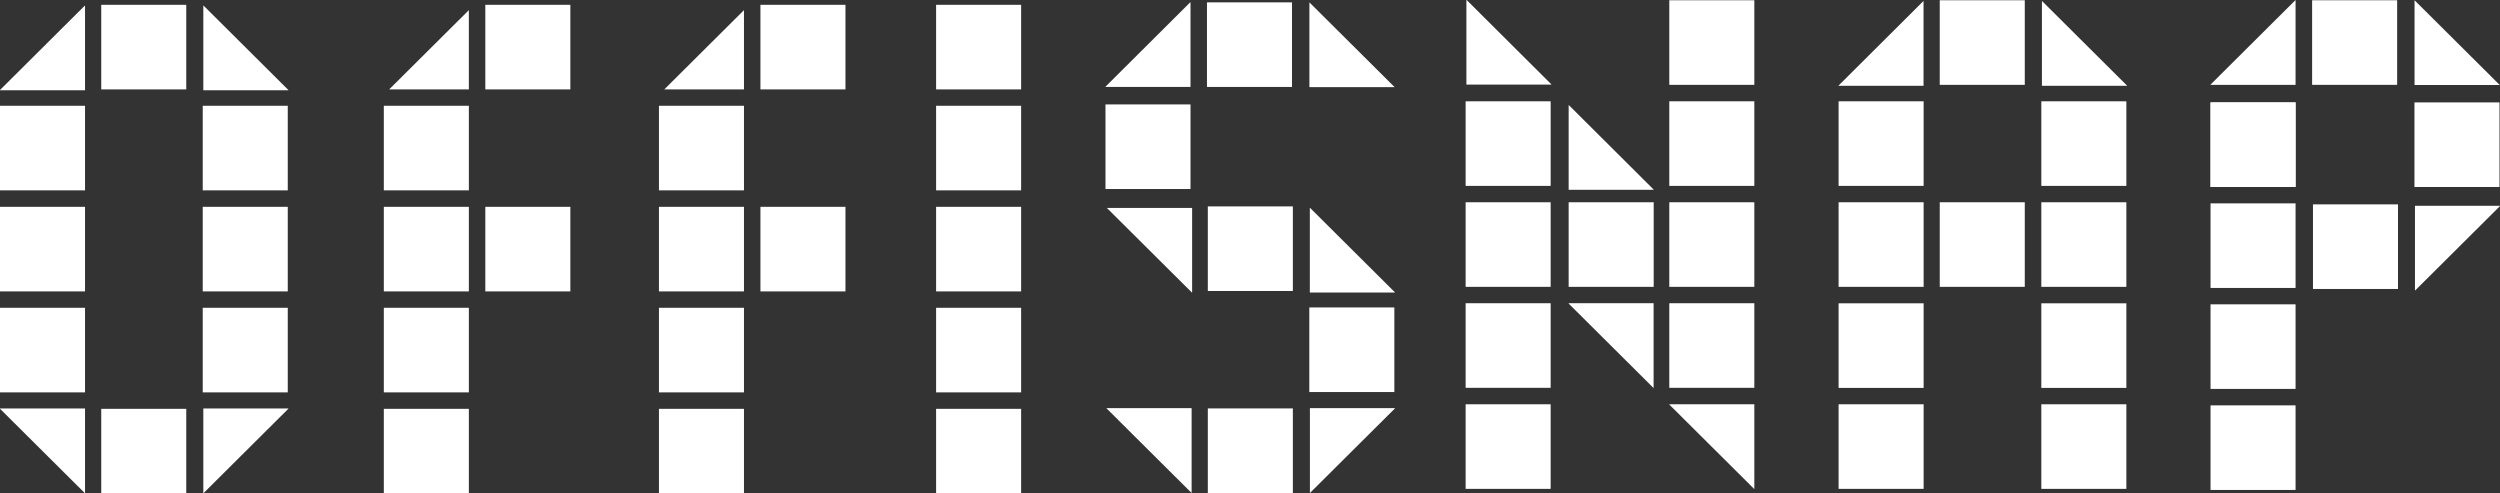 <svg width="304" height="60" viewBox="0 0 304 60" fill="none" xmlns="http://www.w3.org/2000/svg">
<rect x="0" y="0" width="304" height="60" fill="#333333" stroke="none"/>
<g clip-path="url(#clip0_2791_105833)">
<path d="M57.013 10.871H47.323L57.013 1.232V10.871Z" fill="white"/>
<path d="M90.467 10.871H80.778L90.467 1.232V10.871Z" fill="white"/>
<path d="M124.169 0.585H113.83V10.871H124.169V0.585Z" fill="white"/>
<path d="M124.169 49.714H113.83V60H124.169V49.714Z" fill="white"/>
<path d="M124.169 37.427H113.83V47.713H124.169V37.427Z" fill="white"/>
<path d="M124.169 25.15H113.83V35.435H124.169V25.15Z" fill="white"/>
<path d="M124.169 12.862H113.83V23.148H124.169V12.862Z" fill="white"/>
<path d="M178.345 0H178.314V10.286H188.643V10.255L178.345 0Z" fill="white"/>
<path d="M190.779 12.79H190.748V23.076H201.078V23.045L190.779 12.79Z" fill="white"/>
<path d="M213.295 59.446H213.326V49.16H202.987V49.191L213.295 59.446Z" fill="white"/>
<path d="M201.047 47.158H201.078V36.873H190.748V36.914L201.047 47.158Z" fill="white"/>
<path d="M188.56 49.16H178.221V59.446H188.56V49.16Z" fill="white"/>
<path d="M188.56 36.873H178.221V47.158H188.56V36.873Z" fill="white"/>
<path d="M188.56 24.595H178.221V34.881H188.56V24.595Z" fill="white"/>
<path d="M188.56 12.318H178.221V22.604H188.56V12.318Z" fill="white"/>
<path d="M213.326 0.031H202.987V10.316H213.326V0.031Z" fill="white"/>
<path d="M213.326 36.873H202.987V47.158H213.326V36.873Z" fill="white"/>
<path d="M213.326 24.595H202.987V34.881H213.326V24.595Z" fill="white"/>
<path d="M213.326 12.318H202.987V22.604H213.326V12.318Z" fill="white"/>
<path d="M57.013 49.714H46.673V60H57.013V49.714Z" fill="white"/>
<path d="M57.013 37.427H46.673V47.713H57.013V37.427Z" fill="white"/>
<path d="M57.013 25.15H46.673V35.435H57.013V25.15Z" fill="white"/>
<path d="M57.013 12.862H46.673V23.148H57.013V12.862Z" fill="white"/>
<path d="M69.355 0.585H59.015V10.871H69.355V0.585Z" fill="white"/>
<path d="M69.355 25.15H59.015V35.435H69.355V25.15Z" fill="white"/>
<path d="M90.467 49.714H80.128V60H90.467V49.714Z" fill="white"/>
<path d="M90.467 37.427H80.128V47.713H90.467V37.427Z" fill="white"/>
<path d="M90.467 25.15H80.128V35.435H90.467V25.15Z" fill="white"/>
<path d="M90.467 12.862H80.128V23.148H90.467V12.862Z" fill="white"/>
<path d="M102.809 0.585H92.469V10.871H102.809V0.585Z" fill="white"/>
<path d="M201.088 24.595H190.748V34.881H201.088V24.595Z" fill="white"/>
<path d="M102.809 25.15H92.469V35.436H102.809V25.15Z" fill="white"/>
<path d="M22.65 49.714H12.311V60H22.65V49.714Z" fill="white"/>
<path d="M10.34 37.427H0V47.713H10.34V37.427Z" fill="white"/>
<path d="M10.34 25.15H0V35.435H10.34V25.15Z" fill="white"/>
<path d="M10.34 12.862H0V23.148H10.34V12.862Z" fill="white"/>
<path d="M34.992 12.862H24.652V23.148H34.992V12.862Z" fill="white"/>
<path d="M34.992 37.427H24.652V47.713H34.992V37.427Z" fill="white"/>
<path d="M34.992 25.15H24.652V35.435H34.992V25.15Z" fill="white"/>
<path d="M22.65 0.585H12.311V10.871H22.65V0.585Z" fill="white"/>
<path d="M0 10.943V10.973H10.34V0.688H10.309L0 10.943Z" fill="white"/>
<path d="M35.064 10.943V10.973H24.724V0.688H24.756L35.064 10.943Z" fill="white"/>
<path d="M0 49.704V49.673H10.34V59.959H10.309L0 49.704Z" fill="white"/>
<path d="M35.064 49.704V49.673H24.724V59.959H24.756L35.064 49.704Z" fill="white"/>
<path d="M157.108 0.287H146.768V10.573H157.108V0.287Z" fill="white"/>
<path d="M134.427 10.542V10.573H144.766V0.287H144.725L134.427 10.542Z" fill="white"/>
<path d="M169.584 10.594H159.223V0.287L169.584 10.594Z" fill="white"/>
<path d="M144.766 12.698H134.427V22.984H144.766V12.698Z" fill="white"/>
<path d="M157.211 25.098H146.871V35.384H157.211V25.098Z" fill="white"/>
<path d="M169.553 37.386H159.213V47.672H169.553V37.386Z" fill="white"/>
<path d="M134.561 49.663V49.632H144.9V59.918H144.87L134.561 49.663Z" fill="white"/>
<path d="M157.211 49.663H146.871V59.949H157.211V49.663Z" fill="white"/>
<path d="M169.625 49.663V49.632H159.285V59.918H159.316L169.625 49.663Z" fill="white"/>
<path d="M134.623 25.314V25.283H144.962V35.569H144.931L134.623 25.314Z" fill="white"/>
<path d="M159.306 25.283H159.275V35.569H169.615V35.538L159.306 25.283Z" fill="white"/>
<path d="M291.493 0.031H281.154V10.316H291.493V0.031Z" fill="white"/>
<path d="M268.802 10.286V10.316H279.141V0.031H279.11L268.802 10.286Z" fill="white"/>
<path d="M303.969 10.337H293.609V0.031L303.969 10.337Z" fill="white"/>
<path d="M291.596 24.852H281.257V35.138H291.596V24.852Z" fill="white"/>
<path d="M303.938 12.452H293.598V22.737H303.938V12.452Z" fill="white"/>
<path d="M293.691 35.312H293.66V25.026H304V25.057L293.691 35.312Z" fill="white"/>
<path d="M246.213 24.595H235.873V34.881H246.213V24.595Z" fill="white"/>
<path d="M233.913 36.883H223.573V47.169H233.913V36.883Z" fill="white"/>
<path d="M233.913 24.595H223.573V34.881H233.913V24.595Z" fill="white"/>
<path d="M233.913 12.318H223.573V22.604H233.913V12.318Z" fill="white"/>
<path d="M258.565 12.318H248.225V22.604H258.565V12.318Z" fill="white"/>
<path d="M258.565 36.883H248.225V47.169H258.565V36.883Z" fill="white"/>
<path d="M258.565 24.595H248.225V34.881H258.565V24.595Z" fill="white"/>
<path d="M246.213 0.031H235.873V10.316H246.213V0.031Z" fill="white"/>
<path d="M223.573 10.399V10.43H233.902V0.144H233.872L223.573 10.399Z" fill="white"/>
<path d="M258.637 10.399V10.43H248.298V0.144H248.329L258.637 10.399Z" fill="white"/>
<path d="M233.913 49.16H223.573V59.446H233.913V49.16Z" fill="white"/>
<path d="M258.565 49.16H248.225V59.446H258.565V49.16Z" fill="white"/>
<path d="M279.141 12.452H268.802V22.737H279.141V12.452Z" fill="white"/>
<path d="M279.141 49.293H268.802V59.579H279.141V49.293Z" fill="white"/>
<path d="M279.141 37.006H268.802V47.292H279.141V37.006Z" fill="white"/>
<path d="M279.141 24.729H268.802V35.014H279.141V24.729Z" fill="white"/>
<path d="M279.141 12.452H268.802V22.737H279.141V12.452Z" fill="white"/>
</g>
<defs>
<clipPath id="clip0_2791_105833">
<rect width="304" height="60" fill="white"/>
</clipPath>
</defs>
</svg>
